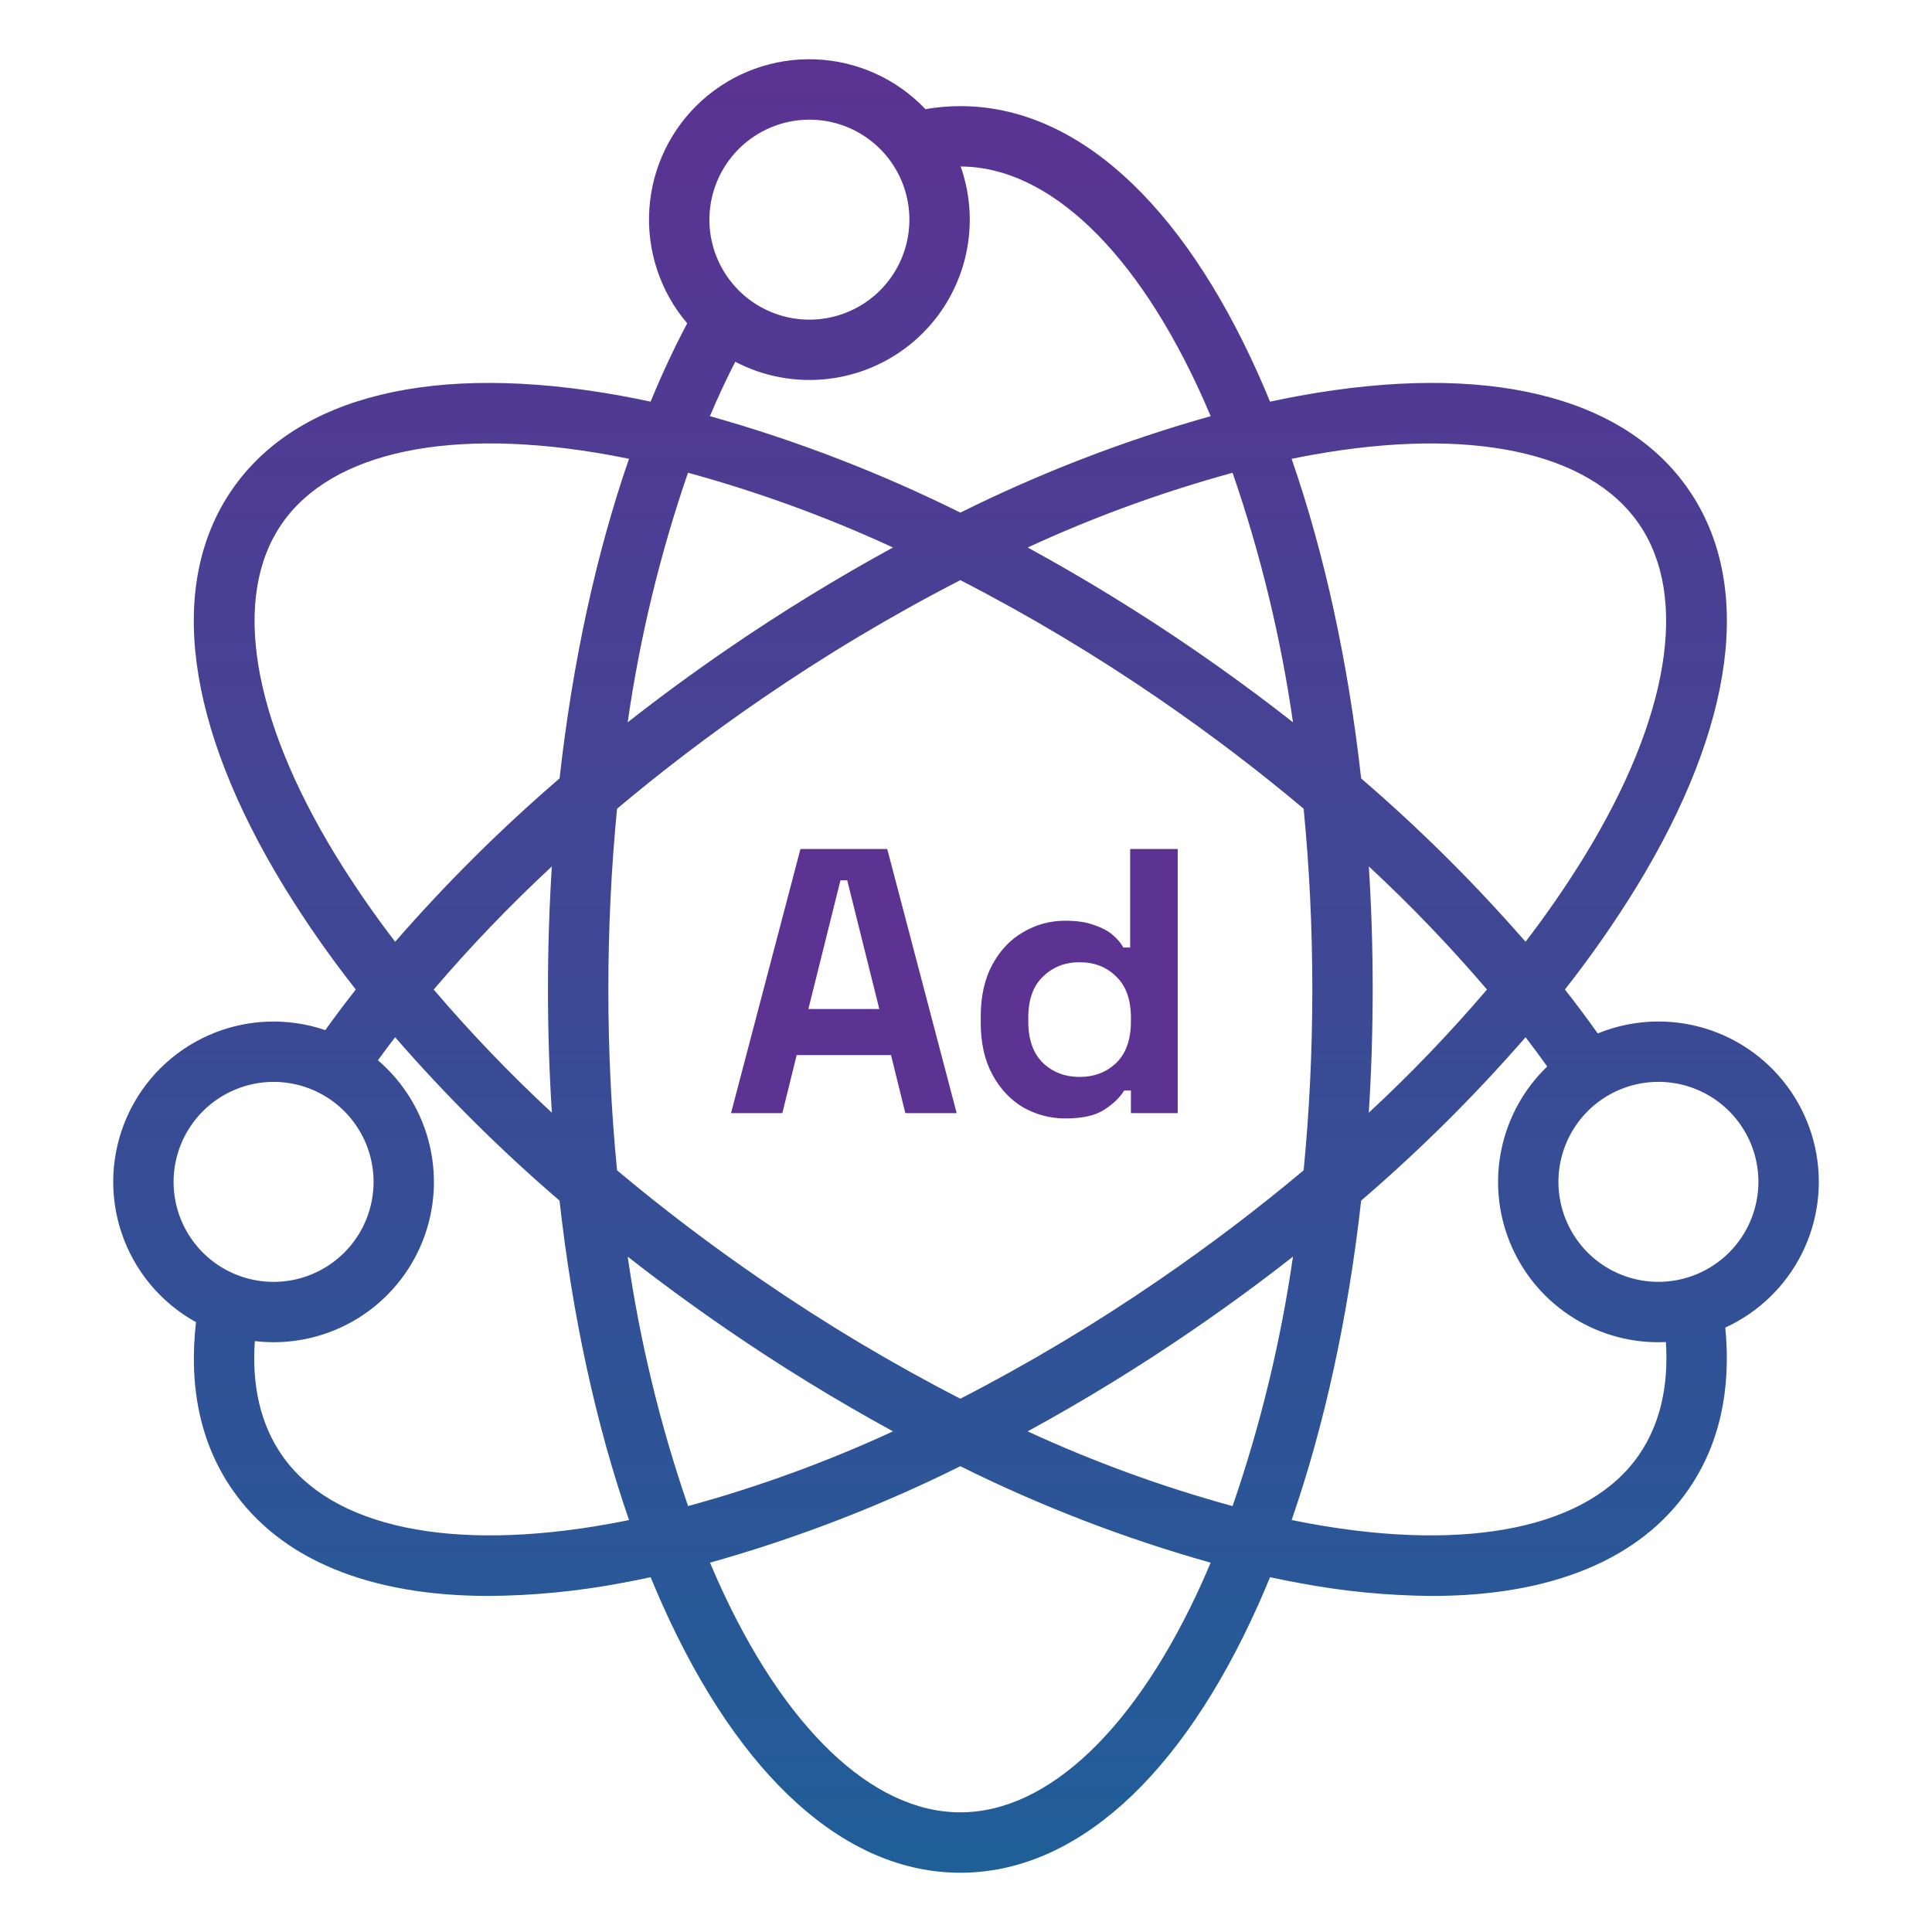 <svg width="512" height="512" viewBox="0 0 512 512" fill="none" xmlns="http://www.w3.org/2000/svg">
<path d="M439.5 270.709C433.987 270.706 428.527 271.781 423.428 273.875C420.665 269.991 417.762 266.107 414.718 262.224C421.555 253.544 427.885 244.475 433.676 235.064C459.824 192.291 464.76 154.928 447.576 129.858C430.392 104.788 393.763 95.916 344.438 104.879C341.838 105.352 339.214 105.879 336.574 106.444C335.548 103.947 334.496 101.49 333.418 99.073C312.922 53.322 284.9 28.125 254.5 28.125C251.4 28.129 248.307 28.397 245.253 28.925C237.636 20.903 227.189 16.17 216.135 15.733C205.081 15.296 194.293 19.19 186.067 26.586C177.84 33.981 172.824 44.295 172.086 55.333C171.349 66.371 174.947 77.261 182.116 85.686C178.66 92.196 175.427 99.115 172.416 106.444C169.78 105.88 167.16 105.353 164.563 104.881C115.238 95.92 78.61 104.791 61.425 129.86C44.24 154.929 49.176 192.293 75.325 235.066C81.117 244.479 87.448 253.549 94.288 262.231C91.473 265.816 88.779 269.403 86.206 272.992C76.154 269.563 65.182 270.023 55.453 274.282C45.723 278.54 37.941 286.289 33.641 296C29.341 305.712 28.834 316.681 32.221 326.748C35.607 336.814 42.642 345.247 51.937 350.385C49.978 367.643 53.149 382.485 61.426 394.56C74.242 413.26 97.869 422.944 129.516 422.943C141.277 422.858 153.006 421.72 164.564 419.543C167.164 419.07 169.788 418.543 172.428 417.978C173.454 420.475 174.506 422.932 175.584 425.349C196.084 471.1 224.106 496.297 254.501 496.297C284.896 496.297 312.923 471.097 333.418 425.349C334.499 422.937 335.551 420.48 336.574 417.978C339.214 418.543 341.838 419.07 344.438 419.543C355.996 421.72 367.725 422.858 379.486 422.943C411.129 422.943 434.761 413.255 447.576 394.56C455.618 382.828 458.846 368.473 457.222 351.822C466.036 347.781 473.203 340.848 477.533 332.172C481.863 323.497 483.095 313.601 481.026 304.129C478.956 294.656 473.709 286.176 466.155 280.097C458.602 274.018 449.196 270.705 439.5 270.709ZM347.3 120.622C389.429 112.966 421.169 119.63 434.381 138.905C447.593 158.18 442.362 190.186 420.028 226.719C415.179 234.606 409.923 242.236 404.282 249.578C390.821 234.123 376.263 219.66 360.721 206.3C357.299 175.643 351.059 146.894 342.295 121.6C343.97 121.25 345.64 120.923 347.3 120.622ZM307.241 339.147C290.344 350.759 272.728 361.289 254.5 370.674C236.272 361.289 218.656 350.759 201.759 339.147C188.29 329.915 175.498 320.194 163.525 310.147C162.004 294.589 161.219 278.541 161.219 262.212C161.219 245.883 162.009 229.852 163.525 214.322C175.546 204.21 188.352 194.462 201.759 185.273C218.656 173.66 236.272 163.129 254.5 153.742C272.728 163.127 290.344 173.657 307.241 185.269C320.658 194.469 333.462 204.211 345.479 214.318C346.997 229.862 347.779 245.894 347.779 262.208C347.779 278.522 346.994 294.585 345.473 310.143C333.5 320.194 320.71 329.915 307.241 339.147ZM342.652 333.018C339.415 355.511 334.055 377.646 326.644 399.128C308.029 394.038 289.867 387.415 272.344 379.328C287.438 371.085 302.103 362.08 316.282 352.348C325.381 346.111 334.171 339.668 342.652 333.018ZM236.652 379.325C219.129 387.412 200.967 394.035 182.352 399.125C174.941 377.643 169.581 355.508 166.344 333.015C174.811 339.648 183.599 346.091 192.709 352.342C206.89 362.075 221.557 371.081 236.652 379.325ZM146.252 294.882C135.184 284.622 124.726 273.722 114.933 262.239C124.733 250.769 135.188 239.874 146.246 229.611C145.566 240.319 145.217 251.205 145.217 262.211C145.218 273.236 145.564 284.127 146.254 294.882H146.252ZM166.342 191.424C169.567 168.921 174.919 146.774 182.326 125.281C200.949 130.373 219.119 136.999 236.649 145.091C221.555 153.334 206.89 162.339 192.711 172.071C183.644 178.29 174.855 184.741 166.344 191.424H166.342ZM272.347 145.091C289.87 137.004 308.032 130.381 326.647 125.291C334.061 146.78 339.422 168.923 342.658 191.423C334.166 184.762 325.377 178.312 316.29 172.074C302.11 162.341 287.444 153.335 272.349 145.091H272.347ZM362.747 229.602C373.808 239.866 384.265 250.762 394.066 262.235C384.271 273.719 373.812 284.62 362.743 294.882C363.425 284.145 363.77 273.253 363.778 262.208C363.78 251.203 363.437 240.333 362.75 229.6L362.747 229.602ZM214.5 31.709C219.741 31.709 224.865 33.263 229.223 36.175C233.58 39.087 236.977 43.226 238.983 48.068C240.988 52.91 241.513 58.238 240.491 63.379C239.468 68.519 236.944 73.241 233.238 76.947C229.532 80.653 224.81 83.177 219.67 84.2C214.529 85.222 209.201 84.698 204.359 82.692C199.517 80.686 195.378 77.29 192.466 72.932C189.554 68.574 188 63.45 188 58.209C188.008 51.183 190.802 44.447 195.77 39.479C200.738 34.511 207.474 31.717 214.5 31.709ZM194.846 95.87C202.402 99.819 210.972 101.403 219.44 100.416C227.909 99.428 235.884 95.915 242.329 90.334C248.774 84.752 253.39 77.36 255.577 69.12C257.764 60.879 257.42 52.171 254.591 44.128C277.928 44.186 301.332 66.588 318.815 105.614C319.504 107.152 320.181 108.71 320.844 110.289C297.98 116.72 275.768 125.279 254.5 135.852C233.224 125.275 211.004 116.714 188.131 110.282C190.255 105.271 192.493 100.467 194.846 95.87ZM88.975 226.719C66.641 190.186 61.41 158.179 74.622 138.9C87.834 119.621 119.574 112.962 161.703 120.618C163.357 120.918 165.022 121.245 166.694 121.585C157.979 146.764 151.729 175.535 148.294 206.279C132.749 219.648 118.188 234.118 104.722 249.579C99.08 242.237 93.824 234.607 88.975 226.719ZM72.5 286.709C77.741 286.709 82.865 288.263 87.223 291.175C91.581 294.087 94.977 298.226 96.983 303.068C98.989 307.91 99.513 313.238 98.491 318.379C97.468 323.519 94.944 328.241 91.238 331.947C87.532 335.653 82.81 338.177 77.67 339.2C72.529 340.222 67.201 339.698 62.359 337.692C57.517 335.686 53.378 332.29 50.466 327.932C47.554 323.574 46 318.45 46 313.209C46.008 306.183 48.802 299.447 53.77 294.479C58.738 289.511 65.474 286.717 72.5 286.709ZM161.7 403.794C119.57 411.449 87.831 404.785 74.619 385.512C69.082 377.435 66.71 367.334 67.527 355.406C76.57 356.478 85.718 354.615 93.621 350.092C101.524 345.569 107.764 338.625 111.421 330.285C115.077 321.946 115.956 312.651 113.928 303.774C111.899 294.897 107.071 286.906 100.156 280.982C101.631 278.95 103.149 276.917 104.711 274.882C118.164 290.351 132.726 304.82 148.281 318.173C151.705 348.81 157.943 377.541 166.702 402.823C165.03 403.166 163.36 403.493 161.7 403.794ZM318.815 418.8C301.315 457.877 277.868 480.289 254.5 480.289C231.132 480.289 207.69 457.877 190.185 418.8C189.496 417.262 188.819 415.704 188.156 414.125C211.02 407.695 233.232 399.137 254.5 388.564C275.768 399.138 297.98 407.696 320.844 414.127C320.178 415.702 319.502 417.26 318.815 418.8ZM434.378 385.51C421.166 404.784 389.427 411.447 347.297 403.792C345.64 403.492 343.97 403.164 342.297 402.822C351.056 377.54 357.297 348.809 360.718 318.172C376.274 304.818 390.837 290.349 404.29 274.878C406.27 277.463 408.183 280.047 410.029 282.632C403.923 288.505 399.714 296.071 397.942 304.355C396.17 312.64 396.916 321.265 400.085 329.122C403.254 336.979 408.7 343.709 415.724 348.446C422.748 353.184 431.028 355.712 439.5 355.706C440.164 355.706 440.824 355.686 441.48 355.656C442.245 367.475 439.873 377.5 434.378 385.512V385.51ZM439.5 339.704C434.259 339.704 429.135 338.15 424.777 335.238C420.419 332.326 417.023 328.187 415.017 323.345C413.011 318.503 412.487 313.175 413.509 308.034C414.532 302.894 417.056 298.172 420.762 294.466C424.468 290.76 429.19 288.236 434.33 287.213C439.471 286.191 444.799 286.715 449.641 288.721C454.483 290.727 458.622 294.123 461.534 298.481C464.446 302.839 466 307.963 466 313.204C465.993 320.23 463.199 326.967 458.231 331.935C453.263 336.904 446.526 339.699 439.5 339.706V339.704Z" fill="url(#paint0_linear_1_12)"/>
<path d="M193.726 295L212.126 225H235.126L253.526 295H239.926L236.126 279.6H211.126L207.326 295H193.726ZM214.226 267.4H233.026L224.526 233.3H222.726L214.226 267.4ZM282.305 296.4C278.371 296.4 274.671 295.433 271.205 293.5C267.805 291.5 265.071 288.6 263.005 284.8C260.938 281 259.905 276.4 259.905 271V269.4C259.905 264 260.938 259.4 263.005 255.6C265.071 251.8 267.805 248.933 271.205 247C274.605 245 278.305 244 282.305 244C285.305 244 287.805 244.367 289.805 245.1C291.871 245.767 293.538 246.633 294.805 247.7C296.071 248.767 297.038 249.9 297.705 251.1H299.505V225H312.105V295H299.705V289H297.905C296.771 290.867 295.005 292.567 292.605 294.1C290.271 295.633 286.838 296.4 282.305 296.4ZM286.105 285.4C289.971 285.4 293.205 284.167 295.805 281.7C298.405 279.167 299.705 275.5 299.705 270.7V269.7C299.705 264.9 298.405 261.267 295.805 258.8C293.271 256.267 290.038 255 286.105 255C282.238 255 279.005 256.267 276.405 258.8C273.805 261.267 272.505 264.9 272.505 269.7V270.7C272.505 275.5 273.805 279.167 276.405 281.7C279.005 284.167 282.238 285.4 286.105 285.4Z" fill="#5C3292"/>
<defs>
<linearGradient id="paint0_linear_1_12" x1="256" y1="11.645" x2="256" y2="493.27" gradientUnits="userSpaceOnUse">
<stop stop-color="#5C3292"/>
<stop offset="1" stop-color="#205E98"/>
</linearGradient>
</defs>
</svg>
